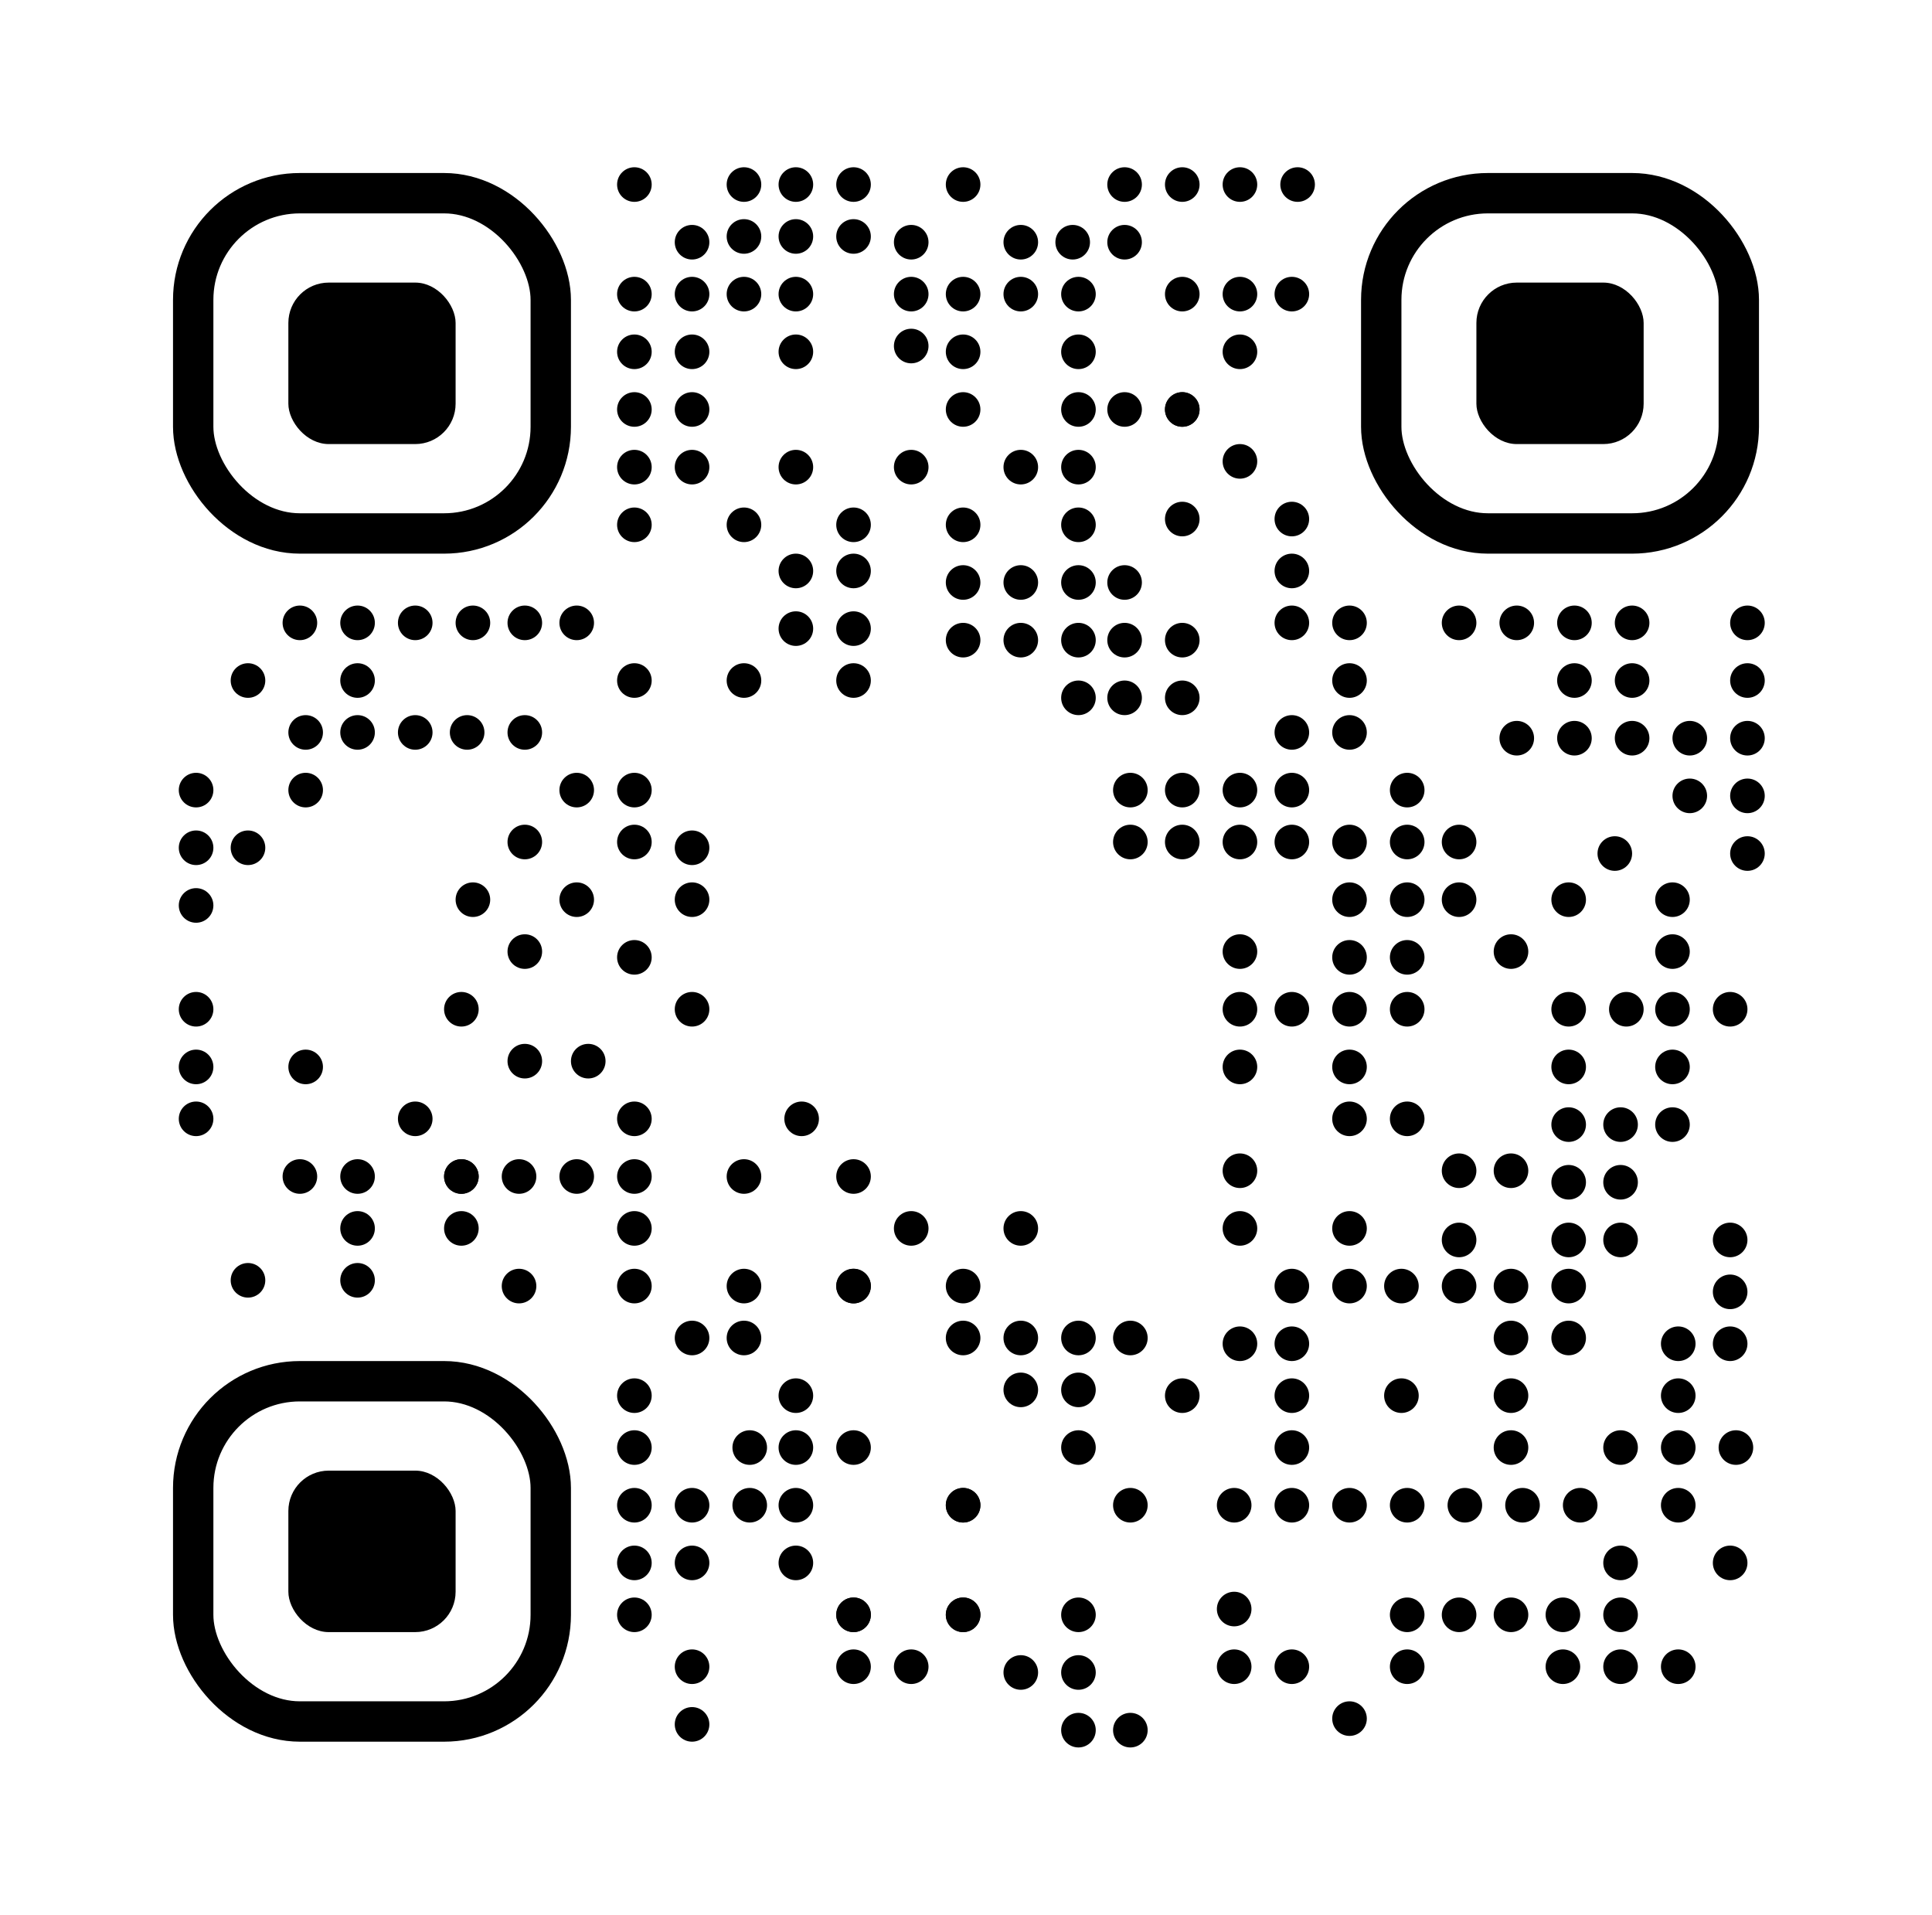 <svg width="335" height="332" viewBox="0 0 335 332" fill="none" xmlns="http://www.w3.org/2000/svg">
<rect x="256" y="49" width="29" height="28" rx="7" fill="black"/>
<rect x="239.5" y="33.5" width="62" height="59" rx="18.5" stroke="black" stroke-width="7"/>
<rect x="50" y="49" width="29" height="28" rx="7" fill="black"/>
<rect x="33.5" y="33.5" width="62" height="59" rx="18.5" stroke="black" stroke-width="7"/>
<rect x="50" y="255" width="29" height="28" rx="7" fill="black"/>
<rect x="33.5" y="239.5" width="62" height="59" rx="18.5" stroke="black" stroke-width="7"/>
<circle cx="110" cy="32" r="3" fill="black"/>
<circle cx="120" cy="42" r="3" fill="black"/>
<circle cx="129" cy="32" r="3" fill="black"/>
<circle cx="138" cy="32" r="3" fill="black"/>
<circle cx="148" cy="32" r="3" fill="black"/>
<circle cx="120" cy="51" r="3" fill="black"/>
<circle cx="129" cy="41" r="3" fill="black"/>
<circle cx="138" cy="41" r="3" fill="black"/>
<circle cx="148" cy="41" r="3" fill="black"/>
<circle cx="158" cy="42" r="3" fill="black"/>
<circle cx="167" cy="32" r="3" fill="black"/>
<circle cx="167" cy="51" r="3" fill="black"/>
<circle cx="187" cy="51" r="3" fill="black"/>
<circle cx="177" cy="51" r="3" fill="black"/>
<circle cx="177" cy="81" r="3" fill="black"/>
<circle cx="177" cy="101" r="3" fill="black"/>
<circle cx="177" cy="111" r="3" fill="black"/>
<circle cx="177" cy="42" r="3" fill="black"/>
<circle cx="186" cy="42" r="3" fill="black"/>
<circle cx="195" cy="42" r="3" fill="black"/>
<circle cx="195" cy="32" r="3" fill="black"/>
<circle cx="205" cy="32" r="3" fill="black"/>
<circle cx="215" cy="32" r="3" fill="black"/>
<circle cx="225" cy="32" r="3" fill="black"/>
<circle cx="195" cy="71" r="3" fill="black"/>
<circle cx="205" cy="71" r="3" fill="black"/>
<circle cx="205" cy="51" r="3" fill="black"/>
<circle cx="215" cy="51" r="3" fill="black"/>
<circle cx="215" cy="61" r="3" fill="black"/>
<circle cx="224" cy="51" r="3" fill="black"/>
<circle cx="167" cy="61" r="3" fill="black"/>
<circle cx="187" cy="61" r="3" fill="black"/>
<circle cx="167" cy="71" r="3" fill="black"/>
<circle cx="187" cy="71" r="3" fill="black"/>
<circle cx="158" cy="81" r="3" fill="black"/>
<circle cx="187" cy="81" r="3" fill="black"/>
<circle cx="167" cy="91" r="3" fill="black"/>
<circle cx="187" cy="91" r="3" fill="black"/>
<circle cx="167" cy="101" r="3" fill="black"/>
<circle cx="187" cy="101" r="3" fill="black"/>
<circle cx="195" cy="101" r="3" fill="black"/>
<circle cx="167" cy="111" r="3" fill="black"/>
<circle cx="187" cy="111" r="3" fill="black"/>
<circle cx="195" cy="111" r="3" fill="black"/>
<circle cx="205" cy="111" r="3" fill="black"/>
<circle cx="205" cy="90" r="3" fill="black"/>
<circle cx="205" cy="71" r="3" fill="black"/>
<circle cx="215" cy="80" r="3" fill="black"/>
<circle cx="224" cy="90" r="3" fill="black"/>
<circle cx="224" cy="99" r="3" fill="black"/>
<circle cx="224" cy="108" r="3" fill="black"/>
<circle cx="234" cy="108" r="3" fill="black"/>
<circle cx="253" cy="108" r="3" fill="black"/>
<circle cx="263" cy="108" r="3" fill="black"/>
<circle cx="273" cy="108" r="3" fill="black"/>
<circle cx="273" cy="118" r="3" fill="black"/>
<circle cx="273" cy="128" r="3" fill="black"/>
<circle cx="263" cy="128" r="3" fill="black"/>
<circle cx="293" cy="128" r="3" fill="black"/>
<circle cx="303" cy="128" r="3" fill="black"/>
<circle cx="303" cy="138" r="3" fill="black"/>
<circle cx="303" cy="148" r="3" fill="black"/>
<circle cx="280" cy="148" r="3" fill="black"/>
<circle cx="290" cy="156" r="3" fill="black"/>
<circle cx="290" cy="165" r="3" fill="black"/>
<circle cx="290" cy="175" r="3" fill="black"/>
<circle cx="300" cy="175" r="3" fill="black"/>
<circle cx="290" cy="185" r="3" fill="black"/>
<circle cx="290" cy="195" r="3" fill="black"/>
<circle cx="281" cy="195" r="3" fill="black"/>
<circle cx="272" cy="195" r="3" fill="black"/>
<circle cx="272" cy="156" r="3" fill="black"/>
<circle cx="262" cy="165" r="3" fill="black"/>
<circle cx="281" cy="205" r="3" fill="black"/>
<circle cx="272" cy="205" r="3" fill="black"/>
<circle cx="272" cy="175" r="3" fill="black"/>
<circle cx="282" cy="175" r="3" fill="black"/>
<circle cx="281" cy="215" r="3" fill="black"/>
<circle cx="300" cy="215" r="3" fill="black"/>
<circle cx="300" cy="224" r="3" fill="black"/>
<circle cx="300" cy="233" r="3" fill="black"/>
<circle cx="291" cy="233" r="3" fill="black"/>
<circle cx="291" cy="242" r="3" fill="black"/>
<circle cx="291" cy="251" r="3" fill="black"/>
<circle cx="291" cy="261" r="3" fill="black"/>
<circle cx="301" cy="251" r="3" fill="black"/>
<circle cx="281" cy="251" r="3" fill="black"/>
<circle cx="272" cy="215" r="3" fill="black"/>
<circle cx="253" cy="215" r="3" fill="black"/>
<circle cx="253" cy="203" r="3" fill="black"/>
<circle cx="262" cy="203" r="3" fill="black"/>
<circle cx="272" cy="185" r="3" fill="black"/>
<circle cx="293" cy="138" r="3" fill="black"/>
<circle cx="303" cy="118" r="3" fill="black"/>
<circle cx="303" cy="108" r="3" fill="black"/>
<circle cx="283" cy="108" r="3" fill="black"/>
<circle cx="283" cy="118" r="3" fill="black"/>
<circle cx="283" cy="128" r="3" fill="black"/>
<circle cx="234" cy="118" r="3" fill="black"/>
<circle cx="234" cy="127" r="3" fill="black"/>
<circle cx="224" cy="127" r="3" fill="black"/>
<circle cx="224" cy="137" r="3" fill="black"/>
<circle cx="224" cy="146" r="3" fill="black"/>
<circle cx="253" cy="146" r="3" fill="black"/>
<circle cx="253" cy="156" r="3" fill="black"/>
<circle cx="215" cy="137" r="3" fill="black"/>
<circle cx="215" cy="146" r="3" fill="black"/>
<circle cx="244" cy="146" r="3" fill="black"/>
<circle cx="244" cy="175" r="3" fill="black"/>
<circle cx="244" cy="156" r="3" fill="black"/>
<circle cx="244" cy="194" r="3" fill="black"/>
<circle cx="234" cy="194" r="3" fill="black"/>
<circle cx="234" cy="185" r="3" fill="black"/>
<circle cx="234" cy="175" r="3" fill="black"/>
<circle cx="224" cy="175" r="3" fill="black"/>
<circle cx="215" cy="175" r="3" fill="black"/>
<circle cx="215" cy="185" r="3" fill="black"/>
<circle cx="215" cy="203" r="3" fill="black"/>
<circle cx="215" cy="213" r="3" fill="black"/>
<circle cx="234" cy="213" r="3" fill="black"/>
<circle cx="234" cy="223" r="3" fill="black"/>
<circle cx="253" cy="223" r="3" fill="black"/>
<circle cx="272" cy="223" r="3" fill="black"/>
<circle cx="272" cy="232" r="3" fill="black"/>
<circle cx="224" cy="223" r="3" fill="black"/>
<circle cx="224" cy="233" r="3" fill="black"/>
<circle cx="215" cy="233" r="3" fill="black"/>
<circle cx="205" cy="242" r="3" fill="black"/>
<circle cx="196" cy="232" r="3" fill="black"/>
<circle cx="187" cy="232" r="3" fill="black"/>
<circle cx="187" cy="241" r="3" fill="black"/>
<circle cx="187" cy="251" r="3" fill="black"/>
<circle cx="196" cy="261" r="3" fill="black"/>
<circle cx="187" cy="280" r="3" fill="black"/>
<circle cx="187" cy="290" r="3" fill="black"/>
<circle cx="177" cy="290" r="3" fill="black"/>
<circle cx="167" cy="280" r="3" fill="black"/>
<circle cx="187" cy="300" r="3" fill="black"/>
<circle cx="196" cy="300" r="3" fill="black"/>
<circle cx="167" cy="261" r="3" fill="black"/>
<circle cx="148" cy="280" r="3" fill="black"/>
<circle cx="148" cy="289" r="3" fill="black"/>
<circle cx="158" cy="289" r="3" fill="black"/>
<circle cx="177" cy="232" r="3" fill="black"/>
<circle cx="177" cy="241" r="3" fill="black"/>
<circle cx="167" cy="232" r="3" fill="black"/>
<circle cx="167" cy="223" r="3" fill="black"/>
<circle cx="177" cy="213" r="3" fill="black"/>
<circle cx="158" cy="213" r="3" fill="black"/>
<circle cx="148" cy="204" r="3" fill="black"/>
<circle cx="139" cy="194" r="3" fill="black"/>
<circle cx="129" cy="204" r="3" fill="black"/>
<circle cx="110" cy="223" r="3" fill="black"/>
<circle cx="110" cy="213" r="3" fill="black"/>
<circle cx="110" cy="204" r="3" fill="black"/>
<circle cx="110" cy="194" r="3" fill="black"/>
<circle cx="100" cy="204" r="3" fill="black"/>
<circle cx="90" cy="204" r="3" fill="black"/>
<circle cx="80" cy="204" r="3" fill="black"/>
<circle cx="80" cy="204" r="3" fill="black"/>
<circle cx="80" cy="213" r="3" fill="black"/>
<circle cx="62" cy="204" r="3" fill="black"/>
<circle cx="72" cy="194" r="3" fill="black"/>
<circle cx="91" cy="184" r="3" fill="black"/>
<circle cx="102" cy="184" r="3" fill="black"/>
<circle cx="120" cy="175" r="3" fill="black"/>
<circle cx="110" cy="166" r="3" fill="black"/>
<circle cx="120" cy="156" r="3" fill="black"/>
<circle cx="120" cy="147" r="3" fill="black"/>
<circle cx="110" cy="146" r="3" fill="black"/>
<circle cx="110" cy="137" r="3" fill="black"/>
<circle cx="110" cy="118" r="3" fill="black"/>
<circle cx="100" cy="108" r="3" fill="black"/>
<circle cx="91" cy="108" r="3" fill="black"/>
<circle cx="82" cy="108" r="3" fill="black"/>
<circle cx="72" cy="108" r="3" fill="black"/>
<circle cx="62" cy="108" r="3" fill="black"/>
<circle cx="52" cy="108" r="3" fill="black"/>
<circle cx="43" cy="118" r="3" fill="black"/>
<circle cx="62" cy="118" r="3" fill="black"/>
<circle cx="100" cy="137" r="3" fill="black"/>
<circle cx="100" cy="156" r="3" fill="black"/>
<circle cx="82" cy="156" r="3" fill="black"/>
<circle cx="91" cy="146" r="3" fill="black"/>
<circle cx="91" cy="165" r="3" fill="black"/>
<circle cx="80" cy="175" r="3" fill="black"/>
<circle cx="53" cy="185" r="3" fill="black"/>
<circle cx="34" cy="194" r="3" fill="black"/>
<circle cx="34" cy="185" r="3" fill="black"/>
<circle cx="34" cy="175" r="3" fill="black"/>
<circle cx="34" cy="157" r="3" fill="black"/>
<circle cx="34" cy="147" r="3" fill="black"/>
<circle cx="43" cy="147" r="3" fill="black"/>
<circle cx="53" cy="137" r="3" fill="black"/>
<circle cx="53" cy="127" r="3" fill="black"/>
<circle cx="62" cy="127" r="3" fill="black"/>
<circle cx="72" cy="127" r="3" fill="black"/>
<circle cx="81" cy="127" r="3" fill="black"/>
<circle cx="91" cy="127" r="3" fill="black"/>
<circle cx="34" cy="137" r="3" fill="black"/>
<circle cx="43" cy="222" r="3" fill="black"/>
<circle cx="52" cy="204" r="3" fill="black"/>
<circle cx="62" cy="213" r="3" fill="black"/>
<circle cx="62" cy="222" r="3" fill="black"/>
<circle cx="90" cy="223" r="3" fill="black"/>
<circle cx="148" cy="223" r="3" fill="black"/>
<circle cx="129" cy="232" r="3" fill="black"/>
<circle cx="120" cy="232" r="3" fill="black"/>
<circle cx="129" cy="223" r="3" fill="black"/>
<circle cx="148" cy="223" r="3" fill="black"/>
<circle cx="148" cy="251" r="3" fill="black"/>
<circle cx="167" cy="261" r="3" fill="black"/>
<circle cx="167" cy="280" r="3" fill="black"/>
<circle cx="148" cy="280" r="3" fill="black"/>
<circle cx="138" cy="271" r="3" fill="black"/>
<circle cx="138" cy="261" r="3" fill="black"/>
<circle cx="138" cy="251" r="3" fill="black"/>
<circle cx="130" cy="251" r="3" fill="black"/>
<circle cx="130" cy="261" r="3" fill="black"/>
<circle cx="120" cy="261" r="3" fill="black"/>
<circle cx="110" cy="261" r="3" fill="black"/>
<circle cx="110" cy="271" r="3" fill="black"/>
<circle cx="110" cy="280" r="3" fill="black"/>
<circle cx="120" cy="289" r="3" fill="black"/>
<circle cx="120" cy="299" r="3" fill="black"/>
<circle cx="120" cy="271" r="3" fill="black"/>
<circle cx="110" cy="251" r="3" fill="black"/>
<circle cx="110" cy="242" r="3" fill="black"/>
<circle cx="138" cy="242" r="3" fill="black"/>
<circle cx="224" cy="242" r="3" fill="black"/>
<circle cx="243" cy="242" r="3" fill="black"/>
<circle cx="224" cy="251" r="3" fill="black"/>
<circle cx="214" cy="261" r="3" fill="black"/>
<circle cx="224" cy="261" r="3" fill="black"/>
<circle cx="234" cy="261" r="3" fill="black"/>
<circle cx="244" cy="261" r="3" fill="black"/>
<circle cx="254" cy="261" r="3" fill="black"/>
<circle cx="264" cy="261" r="3" fill="black"/>
<circle cx="274" cy="261" r="3" fill="black"/>
<circle cx="281" cy="271" r="3" fill="black"/>
<circle cx="281" cy="280" r="3" fill="black"/>
<circle cx="271" cy="280" r="3" fill="black"/>
<circle cx="262" cy="280" r="3" fill="black"/>
<circle cx="253" cy="280" r="3" fill="black"/>
<circle cx="244" cy="280" r="3" fill="black"/>
<circle cx="244" cy="289" r="3" fill="black"/>
<circle cx="224" cy="289" r="3" fill="black"/>
<circle cx="214" cy="289" r="3" fill="black"/>
<circle cx="214" cy="279" r="3" fill="black"/>
<circle cx="234" cy="298" r="3" fill="black"/>
<circle cx="281" cy="289" r="3" fill="black"/>
<circle cx="291" cy="289" r="3" fill="black"/>
<circle cx="271" cy="289" r="3" fill="black"/>
<circle cx="300" cy="271" r="3" fill="black"/>
<circle cx="243" cy="223" r="3" fill="black"/>
<circle cx="262" cy="223" r="3" fill="black"/>
<circle cx="262" cy="232" r="3" fill="black"/>
<circle cx="262" cy="242" r="3" fill="black"/>
<circle cx="262" cy="251" r="3" fill="black"/>
<circle cx="215" cy="165" r="3" fill="black"/>
<circle cx="234" cy="166" r="3" fill="black"/>
<circle cx="244" cy="137" r="3" fill="black"/>
<circle cx="244" cy="166" r="3" fill="black"/>
<circle cx="205" cy="137" r="3" fill="black"/>
<circle cx="205" cy="146" r="3" fill="black"/>
<circle cx="234" cy="146" r="3" fill="black"/>
<circle cx="234" cy="156" r="3" fill="black"/>
<circle cx="196" cy="137" r="3" fill="black"/>
<circle cx="196" cy="146" r="3" fill="black"/>
<circle cx="187" cy="121" r="3" fill="black"/>
<circle cx="195" cy="121" r="3" fill="black"/>
<circle cx="205" cy="121" r="3" fill="black"/>
<circle cx="158" cy="51" r="3" fill="black"/>
<circle cx="158" cy="60" r="3" fill="black"/>
<circle cx="120" cy="61" r="3" fill="black"/>
<circle cx="129" cy="51" r="3" fill="black"/>
<circle cx="138" cy="51" r="3" fill="black"/>
<circle cx="138" cy="61" r="3" fill="black"/>
<circle cx="138" cy="81" r="3" fill="black"/>
<circle cx="148" cy="91" r="3" fill="black"/>
<circle cx="129" cy="91" r="3" fill="black"/>
<circle cx="138" cy="99" r="3" fill="black"/>
<circle cx="148" cy="99" r="3" fill="black"/>
<circle cx="138" cy="109" r="3" fill="black"/>
<circle cx="148" cy="109" r="3" fill="black"/>
<circle cx="148" cy="118" r="3" fill="black"/>
<circle cx="129" cy="118" r="3" fill="black"/>
<circle cx="120" cy="71" r="3" fill="black"/>
<circle cx="120" cy="81" r="3" fill="black"/>
<circle cx="110" cy="51" r="3" fill="black"/>
<circle cx="110" cy="61" r="3" fill="black"/>
<circle cx="110" cy="71" r="3" fill="black"/>
<circle cx="110" cy="81" r="3" fill="black"/>
<circle cx="110" cy="91" r="3" fill="black"/>
</svg>
